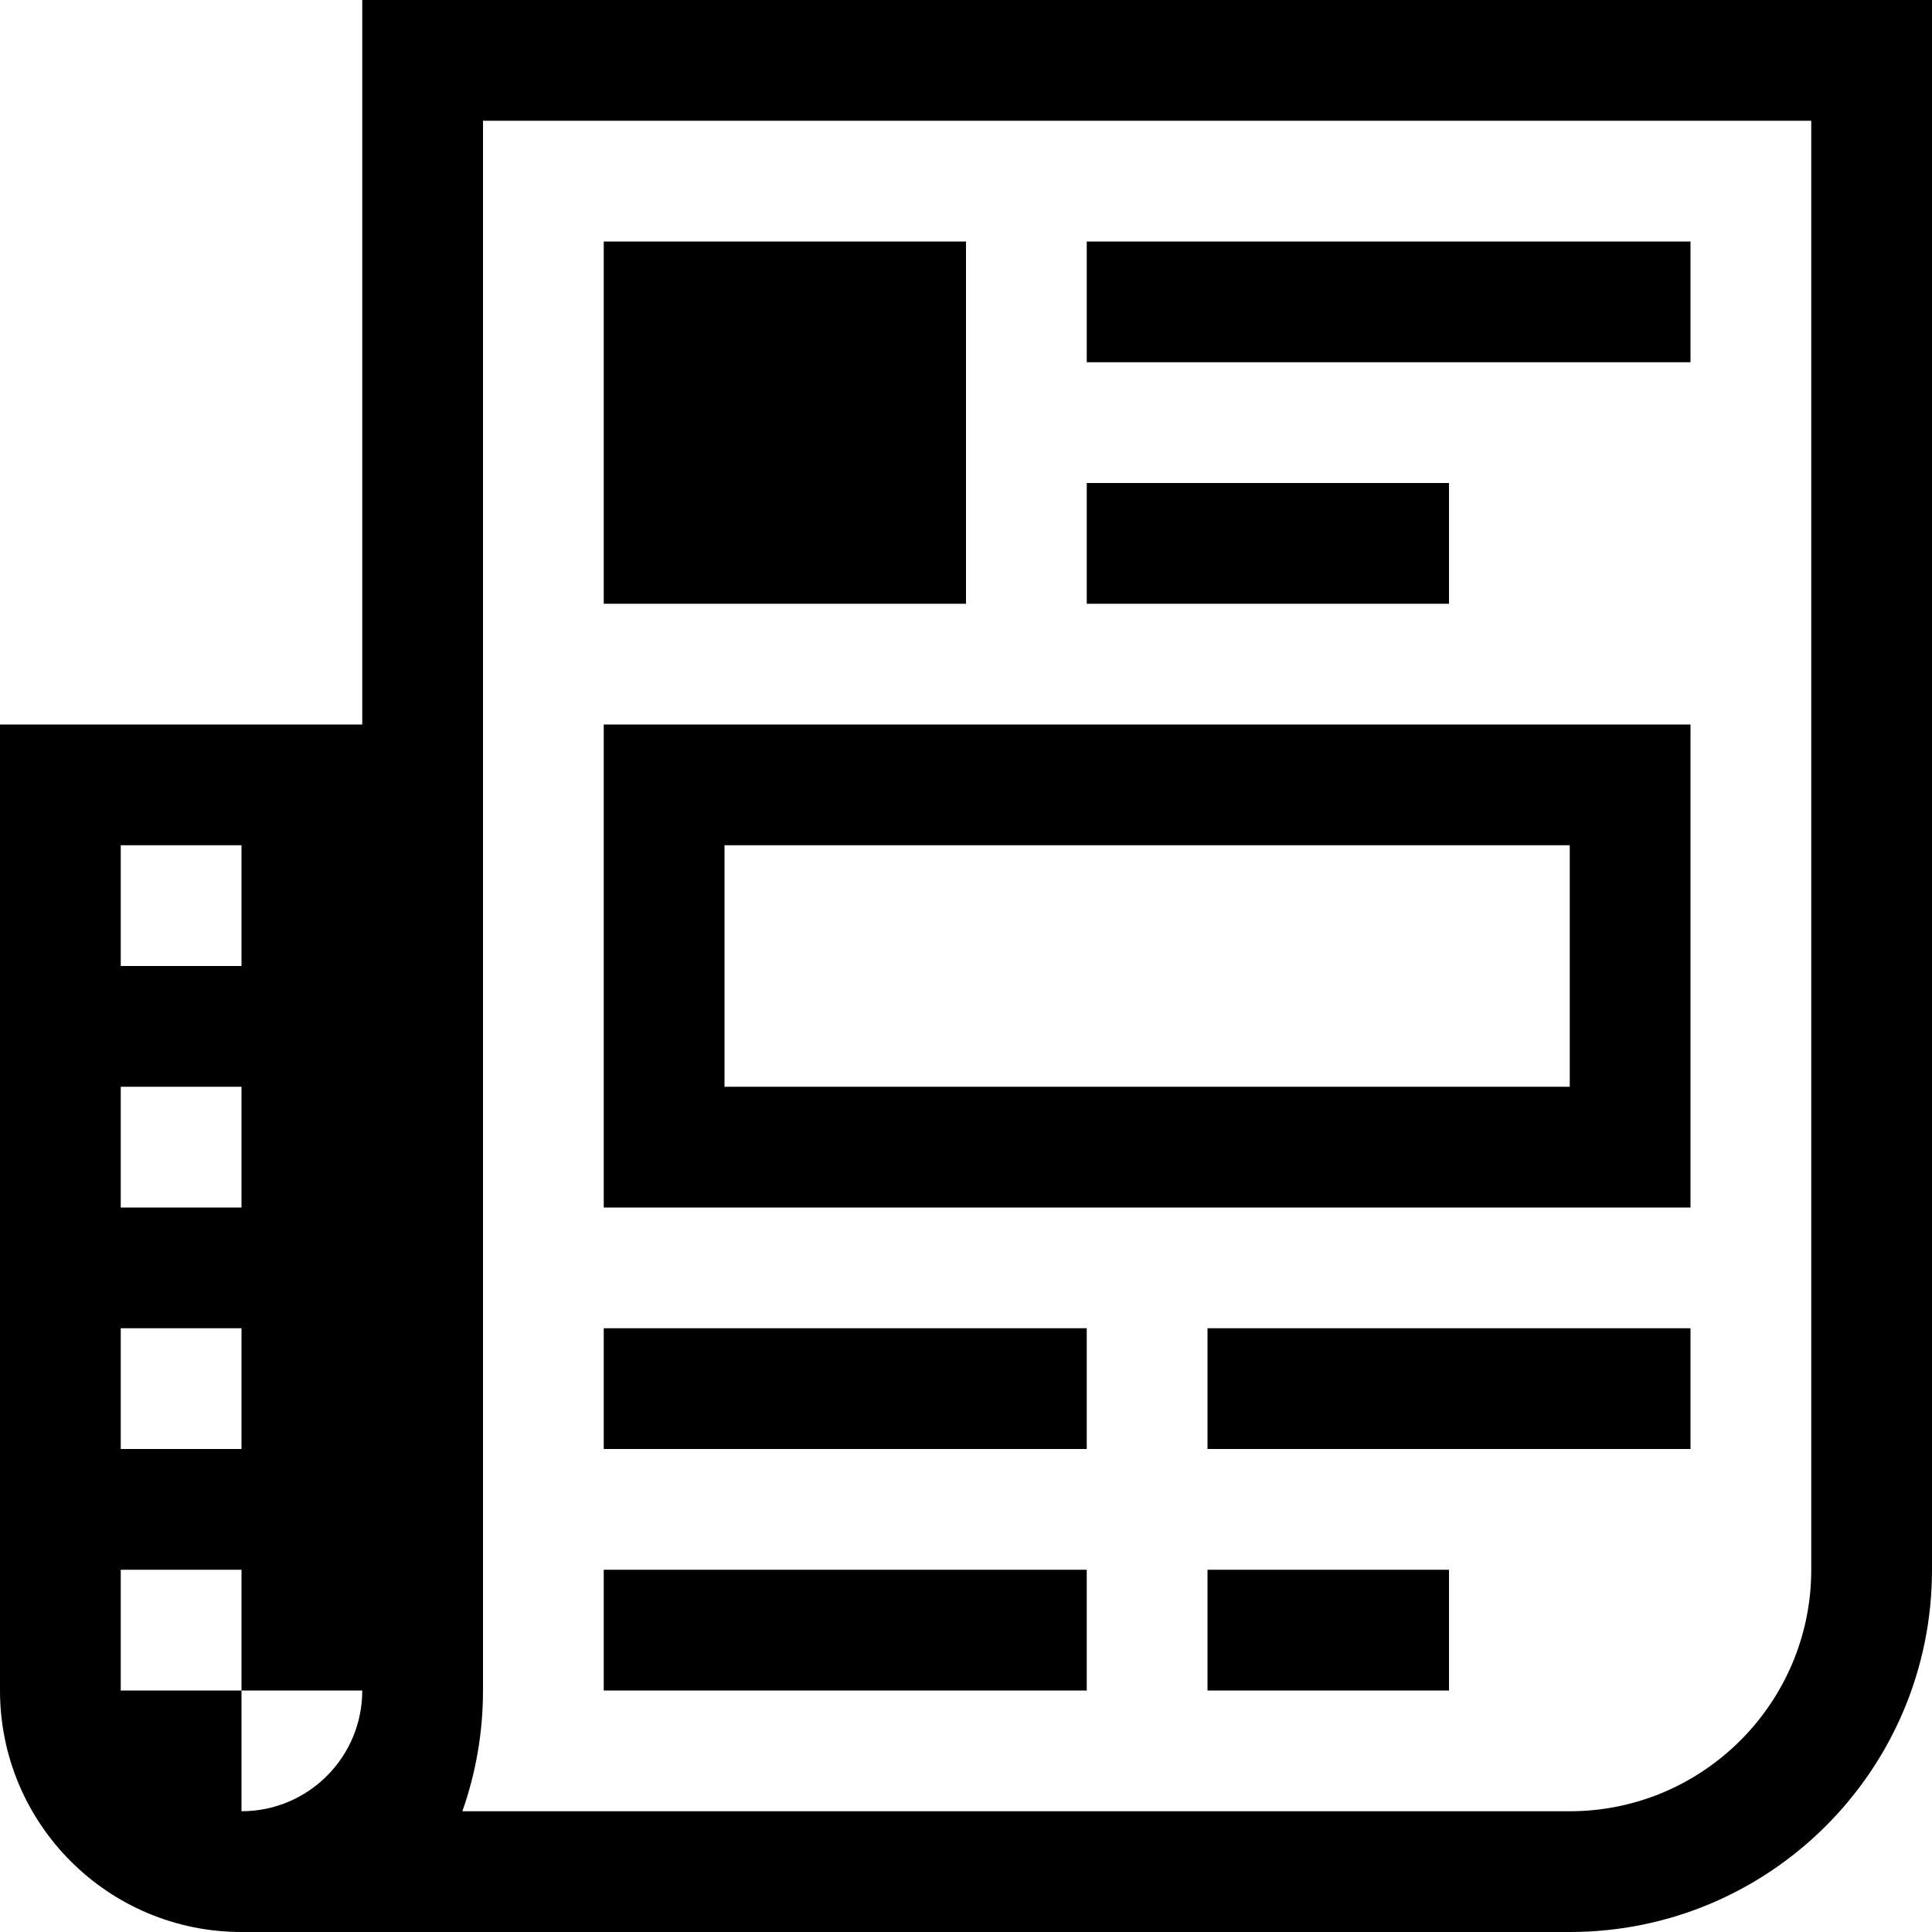 <?xml version="1.0" encoding="utf-8"?>
<!-- Generator: Adobe Illustrator 16.0.0, SVG Export Plug-In . SVG Version: 6.00 Build 0)  -->
<!DOCTYPE svg PUBLIC "-//W3C//DTD SVG 1.1//EN" "http://www.w3.org/Graphics/SVG/1.1/DTD/svg11.dtd">
<svg version="1.1" id="Layer_1" xmlns="http://www.w3.org/2000/svg" xmlns:xlink="http://www.w3.org/1999/xlink" x="0px" y="0px"
	 width="128px" height="128px" viewBox="0 0 128 128" enable-background="new 0 0 128 128" xml:space="preserve">
<g>
	<g>
		<path fill-rule="evenodd" clip-rule="evenodd" d="M80,112h16v-8H80V112z M72,88H40v8h32V88z M72,104H40v8h32V104z M80,96h32v-8H80
			V96z M96,32H72v8h24V32z M112,48H40v32h72V48z M104,72H48V56h56V72z M64,16H40v24h24V16z M112,16H72v8h40V16z M24,0v48H0v64
			c0,8.836,7.164,16,16,16h88c13.258,0,24-10.742,24-24V0H24z M8,56h8v8H8V56z M8,72h8v8H8V72z M8,88h8v8H8V88z M16,120v-8H8v-8h8v8
			h8C24,116.422,20.422,120,16,120z M120,104c0,8.82-7.18,16-16,16H30.633c0.883-2.5,1.367-5.195,1.367-8V8h88V104z"/>
	</g>
</g>
</svg>
